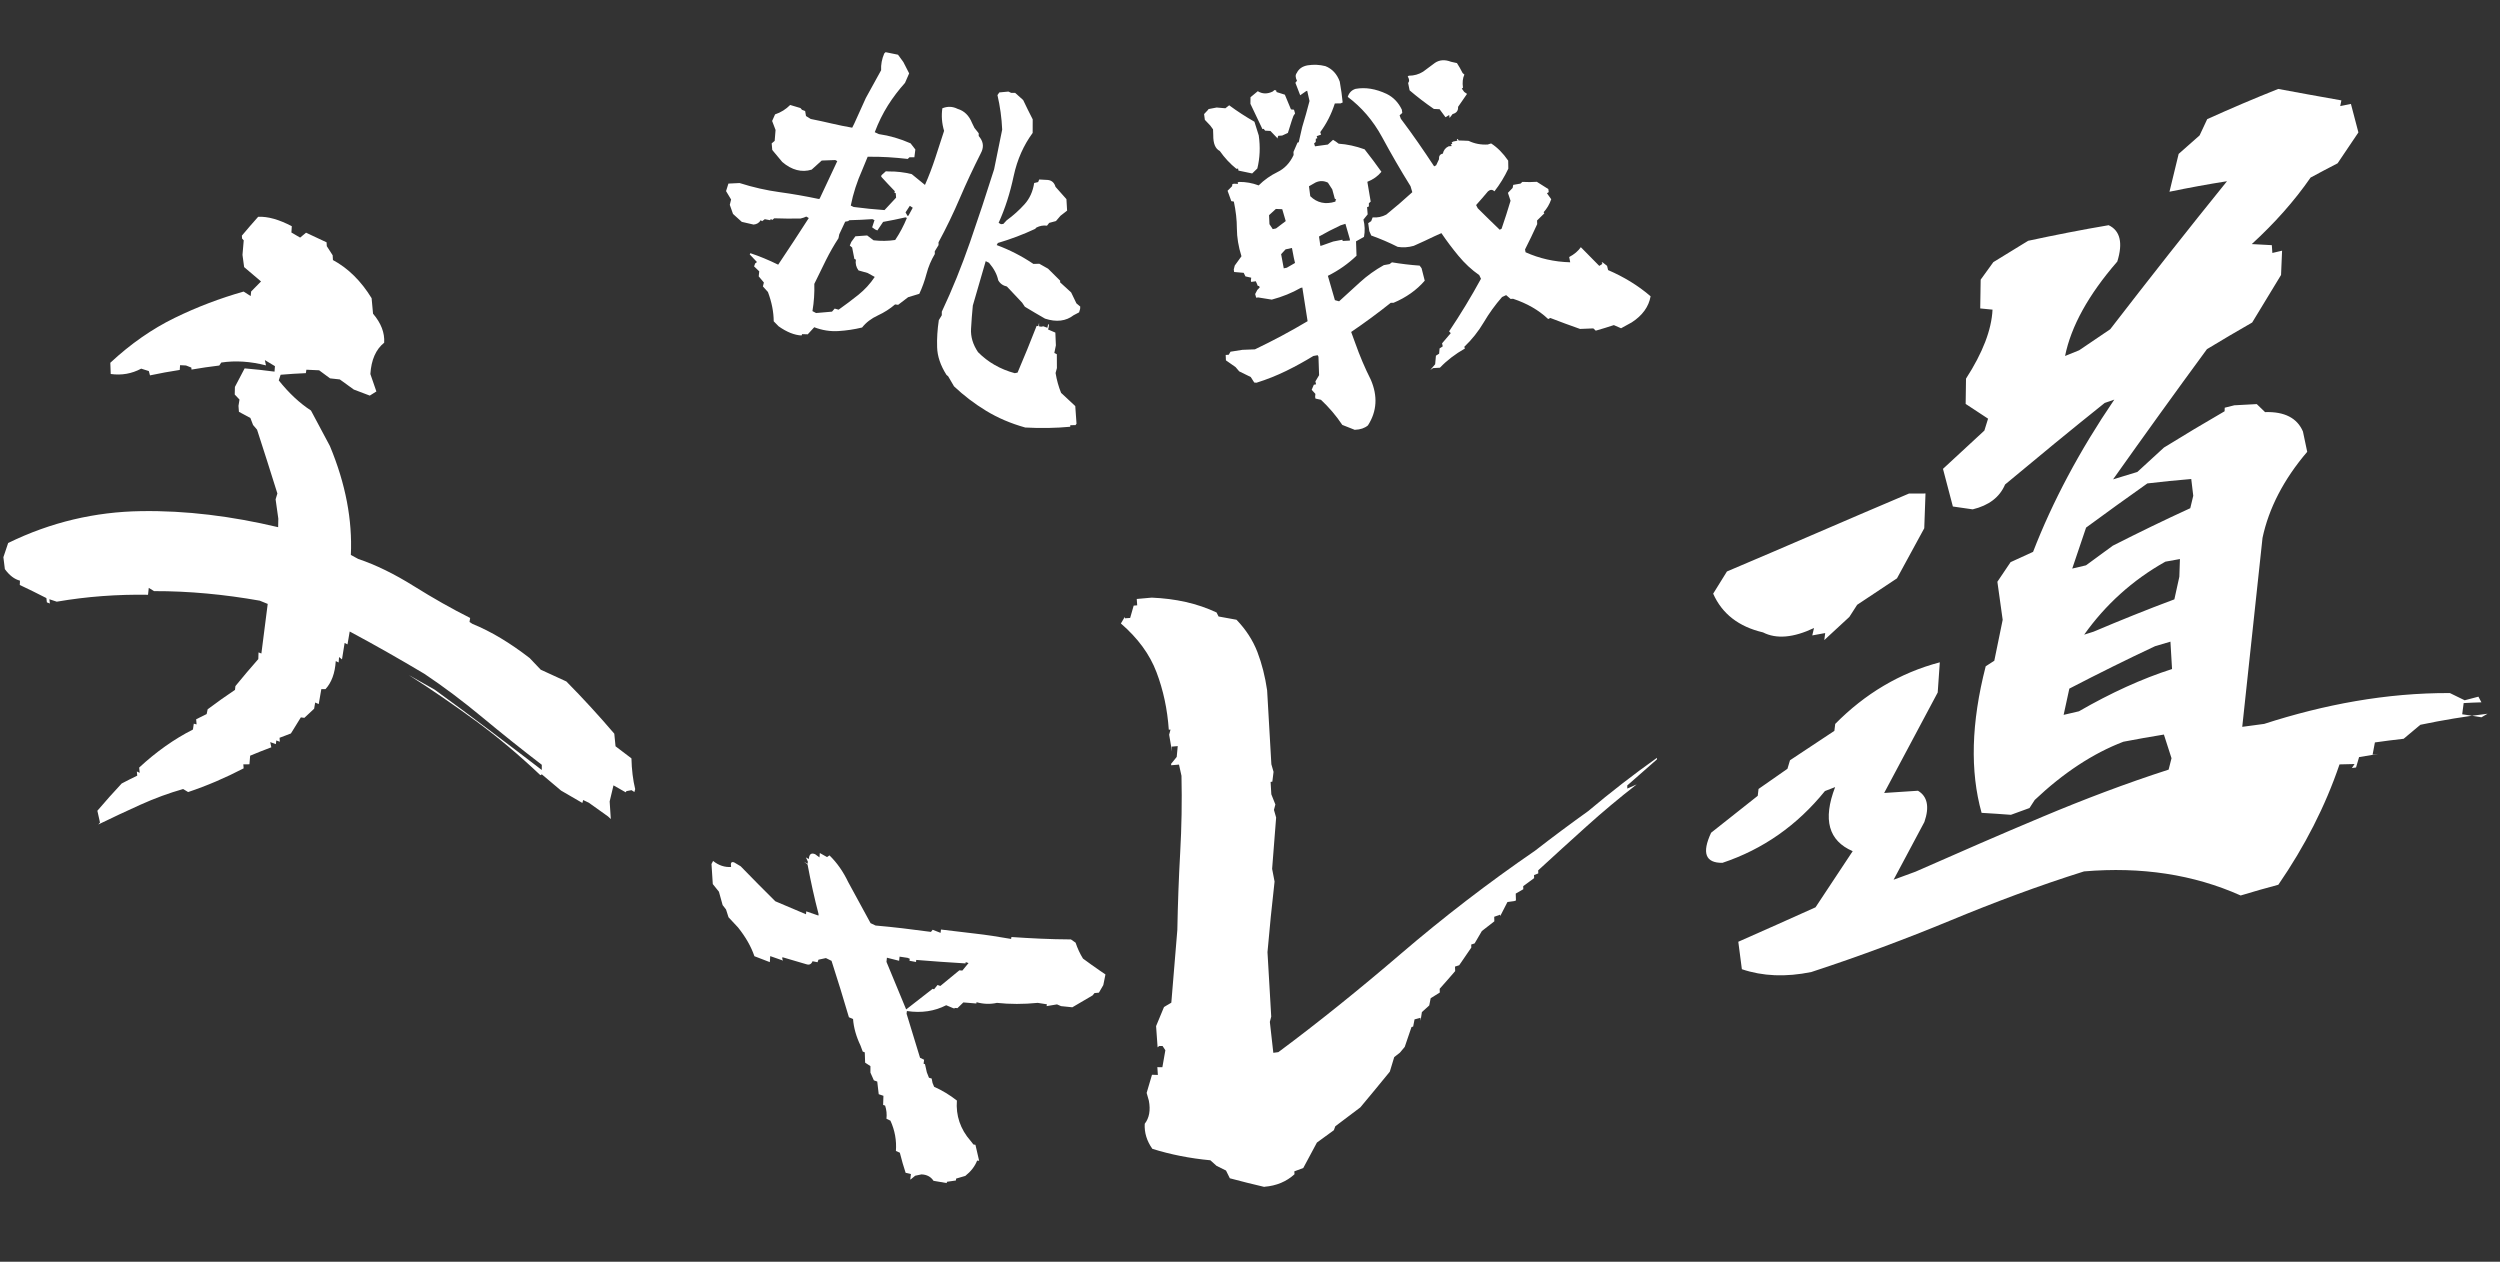 <?xml version="1.0" encoding="UTF-8"?>
<svg id="_レイヤー_1" data-name="レイヤー 1" xmlns="http://www.w3.org/2000/svg" viewBox="0 0 561.05 283.16">
  <rect x="0" y="0" width="561.05" height="283.16" fill="#333333" stroke="none"/>
  <defs>
    <style>
      .cls-1 {
        fill: #fff;
        stroke-width: 0px;
      }
    </style>
  </defs>
  <g>
    <path class="cls-1" d="M22.03,185.06c.14-.16.27-.31.41-.47-.2-.88-.39-1.76-.59-2.64,1.8-2.12,3.62-4.15,5.46-6.12,1.16-.61,2.32-1.19,3.49-1.76-.03-.31-.06-.63-.09-.94.21.1.43.21.64.31-.04-.39-.08-.79-.12-1.18,3.83-3.55,7.85-6.4,12.07-8.54.06-.44.13-.87.19-1.31.21.05.42.1.63.16-.03-.38-.07-.77-.1-1.15.79-.4,1.57-.8,2.36-1.18.07-.35.15-.71.22-1.06,2.03-1.53,4.08-2.98,6.14-4.36.03-.28.06-.57.09-.85,1.7-2.08,3.41-4.1,5.14-6.06.02-.5.03-1,.05-1.5.21.08.43.16.64.25.46-3.73.94-7.44,1.42-11.13-.6-.25-1.19-.49-1.79-.73-7.95-1.4-15.86-2.16-23.72-2.14-.39-.24-.78-.49-1.18-.73-.06.52-.11,1.04-.17,1.55-6.86-.11-13.69.38-20.48,1.55-.55-.19-1.11-.37-1.66-.55.04.32.07.64.11.96-.22-.09-.45-.18-.67-.26-.04-.32-.07-.64-.11-.96-1.99-1.02-3.97-2-5.97-2.94.01-.32.03-.65.04-.97-1.22-.31-2.35-1.16-3.39-2.59-.11-.89-.22-1.78-.33-2.67.36-1.07.71-2.13,1.07-3.19,9.62-4.71,19.58-6.99,29.76-7.15,10.18-.17,20.47,1.14,30.83,3.6.01-.64.02-1.27.04-1.91-.2-1.45-.41-2.89-.61-4.34.13-.44.27-.87.4-1.31-1.51-4.83-3.03-9.61-4.56-14.32-.3-.35-.6-.71-.9-1.06-.2-.52-.4-1.04-.6-1.57-.86-.47-1.71-.92-2.57-1.38-.03-.45-.07-.89-.1-1.34.08-.47.15-.94.23-1.41-.36-.38-.72-.75-1.07-1.13.01-.57.03-1.14.04-1.71.72-1.4,1.45-2.78,2.18-4.16,2.23.19,4.47.43,6.71.73.03-.41.06-.82.09-1.23-.75-.46-1.51-.91-2.26-1.36.08.4.16.79.25,1.19-3.51-.9-6.86-1.12-10.03-.64-.15.22-.3.45-.45.67-2.08.25-4.16.55-6.23.91-.01-.15-.03-.3-.04-.45-.4-.16-.8-.31-1.2-.47-.44-.02-.89-.05-1.33-.07-.02.36-.05.72-.07,1.07-2.24.34-4.46.75-6.68,1.22-.09-.32-.17-.65-.26-.97-.57-.18-1.14-.36-1.71-.54-2.11,1.13-4.38,1.54-6.84,1.2-.03-.84-.06-1.68-.09-2.52,4.56-4.25,9.37-7.59,14.4-10.05,5.03-2.46,10.21-4.42,15.51-5.93.53.33,1.06.67,1.59,1.01.03-.34.07-.68.1-1.02.74-.76,1.48-1.52,2.22-2.26-1.26-1.08-2.53-2.16-3.79-3.22-.12-.91-.24-1.83-.37-2.74.09-1.09.19-2.18.28-3.26-.12-.13-.25-.27-.37-.4-.02-.22-.03-.44-.05-.66,1.21-1.44,2.43-2.85,3.66-4.23,2.17-.1,4.69.61,7.55,2.12-.03.47-.06.94-.09,1.41.65.38,1.31.76,1.96,1.14.44-.37.88-.74,1.32-1.1,1.54.7,3.08,1.43,4.61,2.16.02.29.03.57.05.86.44.68.88,1.37,1.32,2.05.02.36.04.71.06,1.07,3.43,1.84,6.33,4.73,8.68,8.56.11,1.16.22,2.32.32,3.48,1.81,2.12,2.64,4.29,2.5,6.51-1.88,1.51-2.9,3.87-3.1,7.03.45,1.31.9,2.61,1.35,3.91-.49.31-.98.62-1.48.93-1.2-.46-2.4-.91-3.59-1.36-1.04-.76-2.09-1.52-3.14-2.27-.73-.08-1.46-.16-2.19-.24-.82-.61-1.63-1.21-2.45-1.81-.95-.05-1.91-.1-2.86-.13-.04.26-.08.51-.12.77-1.89.08-3.78.2-5.66.36-.14.42-.28.84-.42,1.27,2.29,2.87,4.7,5.11,7.23,6.76,1.43,2.66,2.84,5.32,4.25,7.97,3.54,8.5,5.06,16.6,4.7,24.44.55.3,1.11.6,1.66.9,3.94,1.32,8.1,3.36,12.47,6.09,4.37,2.73,8.57,5.11,12.64,7.15-.05.3-.1.6-.14.91.22.14.44.28.66.42,4.16,1.69,8.46,4.28,12.85,7.68.83.87,1.65,1.73,2.47,2.6,1.92.87,3.83,1.75,5.75,2.64,3.72,3.76,7.31,7.68,10.76,11.72.1.94.19,1.89.28,2.83,1.19.91,2.38,1.81,3.57,2.71.06,2.54.34,4.84.84,6.91-.06.21-.12.42-.18.64-.21-.14-.43-.27-.64-.41-.38.07-.76.14-1.14.21-.06.09-.11.18-.17.27-.91-.52-1.82-1.04-2.74-1.56-.29,1.2-.58,2.4-.86,3.61.09,1.32.18,2.63.26,3.95-.21-.19-.42-.39-.63-.59-1.43-1.02-2.87-2.04-4.3-3.07-.43-.2-.85-.41-1.28-.61-.05.22-.11.44-.17.66-1.59-.93-3.19-1.86-4.79-2.78-1.44-1.21-2.87-2.42-4.31-3.64-.11.06-.21.13-.32.19-4.7-4.45-9.53-8.53-14.48-12.16-4.95-3.62-9.97-7.08-15.06-10.32,1.94,1.08,3.88,2.18,5.82,3.29,8.07,5.85,16.08,11.92,24.03,18.02,0-.39,0-.78,0-1.17-4.49-3.44-8.92-6.98-13.29-10.61-4.37-3.63-8.74-6.92-13.07-9.81-5.57-3.32-11.15-6.5-16.75-9.49-.16.96-.32,1.93-.49,2.89-.22-.11-.43-.22-.65-.32-.2,1.23-.4,2.46-.59,3.69-.22-.18-.44-.35-.66-.53-.03.41-.06.81-.09,1.22-.21-.1-.43-.21-.65-.31-.17,2.73-.94,4.81-2.31,6.3-.31,0-.62,0-.93,0-.2,1.11-.39,2.23-.58,3.35-.27-.12-.53-.23-.8-.35-.08.46-.15.93-.23,1.39-.73.67-1.47,1.36-2.2,2.05-.26-.04-.52-.07-.78-.11-.75,1.19-1.49,2.4-2.23,3.61-.85.31-1.7.64-2.55.97.02.3.04.59.06.89-.26-.1-.52-.19-.79-.29-.03.28-.06.56-.1.83-.42-.15-.84-.31-1.26-.46.08.39.16.78.24,1.17-1.59.59-3.18,1.22-4.75,1.88-.05.64-.11,1.29-.16,1.93-.46,0-.91,0-1.37.01.02.3.05.6.07.9-4.1,2.13-8.24,3.91-12.46,5.32-.37-.23-.75-.45-1.12-.68-3.16.9-6.33,2.06-9.53,3.5-3.19,1.44-6.38,2.93-9.56,4.48Z"/>
    <path class="cls-1" d="M204.28,264.67c.05-.4.1-.8.15-1.19-.4-.09-.79-.18-1.19-.28-.45-1.34-.88-2.85-1.3-4.51-.29-.13-.59-.26-.88-.39.17-2.35-.23-4.6-1.23-6.8-.3-.14-.59-.29-.89-.43.11-1.02.01-2-.3-2.95-.15-.05-.3-.1-.45-.15.02-.68.05-1.37.07-2.05-.35-.12-.71-.24-1.06-.36-.11-.94-.22-1.89-.33-2.84-.25-.09-.51-.18-.76-.27-.26-.58-.51-1.15-.77-1.73,0-.49,0-.97,0-1.46-.4-.26-.79-.52-1.19-.78-.03-.77-.06-1.54-.08-2.31-.15-.06-.31-.12-.46-.18-.17-.45-.34-.9-.5-1.35-.97-2.03-1.53-4.02-1.67-5.95-.31-.13-.62-.27-.93-.4-1.22-4.17-2.52-8.39-3.9-12.66-.42-.21-.84-.41-1.26-.62-.56.12-1.11.24-1.67.36-.07.19-.14.38-.21.57-.37-.07-.75-.15-1.12-.22-.27.66-.72.89-1.36.68-1.8-.52-3.61-1.05-5.41-1.59-.01.17-.02.33-.03.5.05.03.1.06.16.08,0,.06,0,.11-.01.17-.95-.32-1.9-.65-2.85-.99-.03.45-.06.9-.09,1.35-1.15-.44-2.31-.88-3.46-1.33-.73-2.15-1.95-4.29-3.67-6.45-.71-.76-1.43-1.52-2.14-2.29-.19-.58-.37-1.17-.56-1.75-.25-.33-.51-.65-.76-.98-.28-1-.55-2-.83-3-.46-.57-.92-1.14-1.38-1.72-.09-1.5-.19-3-.29-4.5.12-.23.24-.46.36-.69,1.26,1.01,2.61,1.45,4.04,1.35-.17-.94.06-1.27.71-1.01.48.29.96.57,1.44.86,2.6,2.68,5.19,5.3,7.77,7.85,2.46,1.03,4.75,2.01,6.89,2.92.02-.22.03-.44.05-.66.91.32,1.83.64,2.74.95,0-.11.02-.22.03-.33-.93-3.56-1.75-7.27-2.47-11.13-.26-.21-.53-.41-.79-.62.27.15.54.3.81.46.01-.17.02-.33.04-.5-.14-.31-.29-.62-.43-.94.22.12.43.25.65.37.08-1.1.56-1.46,1.43-1.08.32.24.64.47.96.71.03-.33.05-.66.08-.98.54.3,1.08.61,1.62.91.18-.13.36-.26.54-.38,1.67,1.61,3.08,3.62,4.22,6.01,1.69,3.13,3.36,6.2,5.01,9.2.37.18.74.36,1.12.53,3.98.34,8.12.85,12.43,1.43.13-.16.26-.32.39-.48.59.24,1.18.47,1.77.7.03-.25.06-.5.09-.75,2.32.29,4.82.59,7.48.89,2.66.3,5.41.72,8.26,1.22.02-.14.04-.29.07-.43,4.22.29,8.68.52,13.36.54.35.25.69.49,1.04.73.43,1.28.98,2.48,1.66,3.57,1.26.93,2.51,1.83,3.75,2.68.43.3.86.59,1.29.88-.16.8-.32,1.59-.48,2.39-.33.57-.66,1.13-.99,1.7-.33.03-.66.06-.99.09-.14.17-.28.34-.42.52-1.52.91-3.04,1.8-4.55,2.67-.85-.07-1.69-.16-2.54-.26-.3-.13-.6-.26-.9-.39-.78.14-1.56.26-2.34.39.02-.14.05-.28.07-.41-.69-.1-1.38-.21-2.06-.32-3.21.32-6.26.31-9.16,0-1.47.33-2.99.29-4.57-.15-.01.1-.03.19-.04.29-.97-.07-1.95-.15-2.92-.24-.44.43-.88.85-1.32,1.28-.22-.02-.43-.03-.65-.05,0,.05-.01.1-.02.15-.1-.03-.21-.06-.31-.1-.52-.21-1.03-.43-1.55-.65-2.58,1.33-5.51,1.8-8.82,1.3-.02.2-.05.41-.07.61,1.02,3.35,2.03,6.65,3.02,9.88.3.15.6.3.91.44-.04.3-.07.6-.11.9.1.03.21.06.31.09.14.61.27,1.22.41,1.83.16.41.32.82.48,1.22.2.06.41.12.61.18.06.33.13.65.19.98.12.29.24.58.36.87,1.8.8,3.5,1.83,5.11,3.09-.26,3.34.77,6.43,3.06,9.03.22.28.43.55.65.83.15.02.3.04.45.07.28,1.2.56,2.4.83,3.59-.15-.02-.3-.04-.45-.05-.5,1.29-1.39,2.44-2.65,3.44-.69.2-1.38.4-2.06.6-.02.14-.04.29-.06.43-.67.1-1.34.2-2.01.29-.01.1-.03.19-.04.29-.99-.16-1.98-.33-2.97-.51-.59-.91-1.49-1.39-2.7-1.44-.47.1-.94.2-1.41.3-.34.28-.68.56-1.02.84ZM203.51,226.42c1.91-1.51,3.84-3.01,5.79-4.51.11.04.21.08.32.11.26-.33.52-.65.78-.97.21.07.42.15.63.22,1.41-1.17,2.84-2.34,4.27-3.51.22.02.44.04.66.06.47-.56.93-1.13,1.4-1.69-.21-.07-.43-.14-.64-.21-.01.1-.03.2-.04.29-3.75-.22-7.44-.49-11.06-.78-.02.15-.04.31-.05.46-.49-.09-.98-.18-1.46-.27.02-.15.04-.31.05-.46-.16-.07-.32-.13-.48-.2-.6-.09-1.2-.18-1.8-.27-.03.31-.07.62-.1.93-.92-.23-1.83-.46-2.74-.69-.03.31-.07.62-.1.93,1.49,3.63,2.96,7.19,4.41,10.66.06-.03.12-.06.17-.09Z"/>
  </g>
  <g>
    <path class="cls-1" d="M283.75,266.37c-2.58-.6-5.17-1.25-7.75-1.94-.29-.58-.57-1.16-.86-1.74-.7-.35-1.41-.7-2.12-1.05-.46-.42-.92-.83-1.39-1.25-4.63-.43-8.97-1.3-13.02-2.57-1.24-1.75-1.82-3.63-1.71-5.62,1.02-1.31,1.33-3.04.93-5.17-.17-.59-.33-1.17-.5-1.76.4-1.35.8-2.71,1.2-4.07.44.01.88.02,1.32.04-.04-.58-.08-1.17-.12-1.75.38,0,.75.01,1.13.02.22-1.27.45-2.54.67-3.81-.21-.32-.42-.64-.63-.96-.25,0-.5,0-.75,0-.12.1-.24.21-.36.31-.11-1.59-.23-3.18-.34-4.77.59-1.42,1.18-2.85,1.78-4.29.55-.32,1.09-.65,1.64-.97.44-5.43.89-10.88,1.35-16.34.11-5.87.32-11.65.64-17.35.32-5.69.42-11.44.29-17.22-.19-.84-.37-1.68-.56-2.52-.58.05-1.16.1-1.75.15,0-.11-.01-.21-.02-.32.42-.52.84-1.03,1.26-1.55.08-.81.15-1.62.23-2.43-.45.04-.91.08-1.36.12.03.37.05.74.08,1.12-.22-1.27-.43-2.53-.65-3.8.1-.38.21-.77.31-1.15-.13.01-.26.02-.39.03-.31-4.57-1.23-8.88-2.76-12.91-1.53-4.04-4.19-7.64-7.99-10.93.29-.49.59-.99.88-1.48,0,.11.02.21.02.32.39-.02.79-.05,1.18-.08.26-.92.53-1.84.79-2.77.26-.02.53-.04.79-.06-.03-.48-.07-.95-.1-1.43,1.12-.09,2.24-.19,3.36-.3,5.32.22,10.17,1.27,14.55,3.33.15.3.3.6.45.9,1.34.25,2.68.5,4.02.73,2.12,2.2,3.68,4.61,4.7,7.25,1.01,2.64,1.73,5.5,2.18,8.59.32,5.53.63,11.06.95,16.59.16.57.33,1.14.49,1.71-.09.73-.18,1.46-.27,2.19-.13.03-.26.05-.39.07.05.92.11,1.84.16,2.77.3.76.61,1.53.91,2.29-.11.4-.21.81-.32,1.21.16.57.32,1.14.49,1.72-.3,3.84-.6,7.68-.9,11.51.18.95.37,1.91.55,2.86-.6,5.25-1.13,10.53-1.59,15.84.28,4.82.56,9.64.84,14.46-.1.4-.21.79-.31,1.19.26,2.31.52,4.62.78,6.94.38-.05.75-.1,1.13-.15,8.96-6.66,18.15-14.06,27.57-22.14,9.42-8.07,19.45-15.8,30.04-23.07,3.9-3.03,7.88-5.99,11.93-8.89,5.05-4.25,10.2-8.24,15.42-11.95,0,.12,0,.24,0,.35-2.22,1.97-4.45,3.92-6.66,5.85,0,.23,0,.47.01.7.7-.31,1.41-.62,2.11-.94-3.94,3.06-7.73,6.24-11.38,9.53-3.66,3.29-7.23,6.55-10.73,9.76,0,.23.01.46.02.69-.32.12-.63.25-.95.37,0,.23.01.46.02.69-.82.6-1.63,1.2-2.45,1.8,0,.23.01.46.02.69-.57.33-1.13.66-1.7.98.02.51.03,1.03.05,1.54-.13.05-.25.09-.38.14-.51.07-1.02.14-1.53.21-.54,1.06-1.09,2.12-1.63,3.18,0-.11,0-.23-.01-.34-.44.16-.89.32-1.33.47.01.34.02.68.03,1.02-.93.73-1.87,1.46-2.8,2.18-.54.93-1.09,1.86-1.63,2.78-.25.08-.51.17-.76.25,0,.23.02.45.02.68-.91,1.33-1.82,2.65-2.72,3.97-.31.1-.63.2-.94.3.01.34.02.68.04,1.01-.61.71-1.22,1.41-1.83,2.11-.55.62-1.1,1.24-1.65,1.86.01.28.02.56.03.84-.68.43-1.36.86-2.05,1.28-.11.54-.21,1.08-.32,1.62-.55.5-1.1,1-1.65,1.49-.1.65-.2,1.3-.3,1.95,0-.22-.02-.45-.03-.67-.44.12-.88.24-1.32.36-.1.54-.21,1.07-.31,1.61-.12.03-.25.07-.37.1-.51,1.49-1.02,2.98-1.52,4.46-.36.43-.72.86-1.08,1.29-.43.33-.86.66-1.28,1-.33,1.09-.66,2.18-.99,3.27-2.21,2.72-4.42,5.39-6.61,8.01-1.88,1.44-3.75,2.85-5.62,4.24-.11.3-.22.59-.33.89-1.27.94-2.53,1.86-3.8,2.77-1.02,1.92-2.04,3.82-3.06,5.71-.67.25-1.34.5-2.01.75.01.22.02.43.04.65-1.78,1.63-4.02,2.59-6.74,2.81Z"/>
    <path class="cls-1" d="M502.84,200.96c-10.57-4.72-22.31-6.49-35.14-5.4-10.28,3.23-20.3,7-30.07,11.05-9.77,4.04-20.14,7.93-31.13,11.53-5.75,1.18-10.94.95-15.59-.63-.26-2.05-.53-4.11-.8-6.16,5.77-2.54,11.55-5.13,17.33-7.73,2.77-4.18,5.55-8.38,8.34-12.6-5.41-2.33-6.75-7.05-3.94-14.38-.76.3-1.53.59-2.29.89-6.24,7.7-13.88,13.06-23,16.11-3.81.04-4.67-2.2-2.54-6.76,3.48-2.73,6.97-5.49,10.46-8.28.06-.51.12-1.02.18-1.54,2.16-1.5,4.33-3.01,6.49-4.53.19-.64.38-1.28.57-1.91,3.32-2.19,6.64-4.39,9.96-6.6.07-.52.13-1.04.19-1.56,6.66-6.75,14.51-11.46,23.47-13.82-.16,2.26-.31,4.52-.47,6.77-4.04,7.56-8.05,15.08-12.02,22.55,2.53-.18,5.06-.35,7.59-.5,2.13,1.27,2.61,3.62,1.44,7.01-2.31,4.33-4.62,8.65-6.91,12.96,1.63-.6,3.27-1.2,4.9-1.8,9.69-4.27,19.18-8.42,28.47-12.31,9.28-3.9,18.73-7.5,28.35-10.6.22-.85.43-1.71.65-2.56-.57-1.78-1.14-3.55-1.71-5.31-3.03.49-6.06,1.03-9.09,1.61-6.86,2.62-13.51,7.03-19.9,13.07-.39.6-.78,1.21-1.17,1.81-1.39.5-2.78,1.01-4.17,1.52-2.19-.17-4.38-.31-6.58-.44-2.61-9.33-2.34-20.2.92-32.89.64-.42,1.29-.83,1.93-1.25.63-3.06,1.25-6.12,1.88-9.18-.4-2.85-.79-5.7-1.19-8.54.99-1.47,1.98-2.93,2.96-4.4,1.68-.78,3.37-1.55,5.05-2.31,4.34-11.22,10.4-22.66,18.23-34.17-.72.25-1.44.5-2.16.75-7.48,5.98-14.93,12.11-22.35,18.3-1.22,2.86-3.64,4.7-7.27,5.58-1.48-.22-2.97-.43-4.45-.64-.74-2.83-1.48-5.64-2.22-8.45,3.09-2.87,6.19-5.73,9.29-8.59.27-.89.55-1.78.83-2.67-1.67-1.12-3.35-2.22-5.03-3.31.03-1.89.06-3.79.08-5.68,3.75-5.8,5.74-10.97,5.95-15.48-.92-.09-1.84-.19-2.76-.27.03-2.15.07-4.31.1-6.46.94-1.31,1.89-2.62,2.84-3.93,2.6-1.61,5.2-3.2,7.81-4.79,6.03-1.3,12.05-2.48,18.07-3.5,2.6,1.23,3.24,3.98,1.94,8.16-6.5,7.48-10.39,14.58-11.72,21.19,1.05-.43,2.11-.86,3.16-1.28,2.32-1.59,4.64-3.16,6.97-4.72,8.65-11.21,17.39-22.32,26.21-33.22-4.3.68-8.6,1.47-12.91,2.36.68-2.83,1.37-5.66,2.06-8.49,1.56-1.39,3.13-2.77,4.7-4.15.57-1.22,1.14-2.44,1.71-3.65,5.31-2.4,10.62-4.67,15.94-6.78,4.33.83,9.06,1.65,14.17,2.57-.09.43-.17.86-.26,1.28.8-.17,1.6-.33,2.4-.49.56,2.13,1.12,4.26,1.68,6.4-1.56,2.3-3.12,4.61-4.67,6.93-2.02,1.04-4.04,2.11-6.06,3.2-3.65,5.27-8.05,10.21-13.2,14.93,1.5.06,3,.14,4.5.24.04.58.08,1.16.12,1.75.72-.17,1.45-.35,2.18-.51-.08,1.82-.15,3.63-.23,5.45-2.17,3.55-4.33,7.11-6.48,10.67-3.39,1.94-6.77,3.93-10.15,5.98-7.09,9.65-14.11,19.41-21.07,29.22,1.82-.57,3.63-1.12,5.45-1.66,1.98-1.84,3.97-3.66,5.96-5.47,4.53-2.8,9.07-5.52,13.62-8.15.01-.27.02-.53.03-.8.72-.18,1.43-.36,2.15-.54,1.68-.11,3.36-.2,5.04-.27.62.6,1.24,1.2,1.86,1.8,4.39-.15,7.22,1.35,8.5,4.35.32,1.52.64,3.04.96,4.56-5.28,6.18-8.62,12.68-10.03,19.31-1.53,14.17-3.05,28.31-4.55,42.41,1.64-.24,3.28-.46,4.92-.66,13.48-4.35,27.39-6.98,41.68-6.92,1.11.53,2.21,1.07,3.32,1.62,1.03-.28,2.06-.55,3.08-.81.23.42.46.85.68,1.27-1.33.04-2.66.09-3.99.17-.11.84-.22,1.67-.33,2.51,1.44.21,2.88.43,4.32.68.46-.27.92-.53,1.38-.8-5.03.59-10.06,1.43-15.09,2.48-1.25,1.04-2.5,2.09-3.75,3.14-2.15.24-4.3.51-6.45.82-.17.91-.34,1.81-.51,2.72.44-.05.88-.1,1.32-.15-1.45.22-2.91.46-4.36.72-.23.78-.45,1.55-.68,2.33-.31.04-.63.08-.94.13.2-.3.4-.6.61-.9-1.13.02-2.26.04-3.38.08-3.2,9.42-7.79,18.37-13.73,27.01-2.82.75-5.63,1.55-8.45,2.41ZM409.41,143.64c.06-.52.13-1.04.2-1.57-.97.18-1.94.35-2.9.53.13-.55.26-1.11.39-1.66-4.65,2.2-8.46,2.51-11.45.98-5.45-1.28-9.18-4.17-11.18-8.69,1.03-1.65,2.06-3.31,3.09-4.98,13.61-5.75,27.23-11.73,40.86-17.49,1.23,0,2.47-.01,3.7-.01-.09,2.6-.19,5.2-.28,7.8-2.05,3.76-4.09,7.51-6.12,11.24-2.98,1.98-5.96,3.96-8.94,5.94-.59.91-1.17,1.81-1.75,2.72-1.88,1.73-3.75,3.46-5.62,5.19ZM487.45,150.14c-.12-2.05-.24-4.09-.36-6.14-1.15.33-2.3.67-3.45,1.02-6.42,3.01-12.84,6.2-19.24,9.52-.43,1.96-.85,3.93-1.28,5.89,1.14-.27,2.28-.54,3.43-.8,7.17-4.13,14.14-7.32,20.91-9.49ZM474.2,122.44c5.77-2.93,11.55-5.74,17.34-8.39.22-.93.45-1.86.67-2.79-.15-1.25-.3-2.51-.45-3.76-3.28.27-6.56.6-9.85.99-4.59,3.24-9.18,6.55-13.75,9.91-1.04,3.07-2.08,6.14-3.11,9.2,1.03-.25,2.06-.49,3.09-.73,2.02-1.49,4.04-2.97,6.06-4.44ZM487.97,134.51c.37-1.7.75-3.39,1.12-5.09.04-1.32.09-2.64.13-3.96-1.09.19-2.18.39-3.27.59-7.4,4.15-13.48,9.7-18.22,16.38.7-.22,1.41-.45,2.11-.67,6.04-2.56,12.08-5,18.12-7.25Z"/>
  </g>
  <g>
    <path class="cls-1" d="M174.69,73.18c-.35-.36-.7-.71-1.05-1.07-.02-2.15-.46-4.34-1.3-6.58-.38-.42-.76-.83-1.13-1.25.07-.29.14-.59.22-.88-.39-.46-.78-.92-1.16-1.38.04-.38.08-.75.12-1.12-.39-.37-.78-.75-1.16-1.12.08-.23.16-.45.25-.67.13-.1.26-.2.4-.3-.55-.57-1.09-1.15-1.63-1.72.05-.09.1-.18.15-.27,2.05.68,4.12,1.54,6.24,2.58,2.32-3.46,4.61-6.95,6.87-10.47-.19-.11-.38-.22-.57-.33-.18.08-.36.16-.54.23-.25.07-.49.14-.74.21-1.96.04-3.93.02-5.91-.05-.14.12-.28.25-.43.37-.11-.07-.22-.14-.33-.21-.05.09-.1.18-.15.27-.4-.08-.81-.15-1.21-.23-.2.15-.39.3-.59.45-.11-.07-.22-.14-.33-.22-.33.58-.86.91-1.59.98-.88-.19-1.76-.39-2.65-.61-.66-.59-1.32-1.18-1.97-1.78-.25-.68-.49-1.36-.72-2.04.1-.4.2-.8.29-1.2-.38-.63-.76-1.26-1.13-1.88.17-.56.35-1.13.53-1.69.84-.03,1.68-.07,2.51-.12,3.04.97,6.04,1.64,8.96,2.04,2.92.4,5.84.91,8.77,1.53.08-.02.15-.04.23-.05,1.32-2.82,2.64-5.63,3.96-8.44-.15-.08-.3-.16-.45-.24-1.01.05-2.02.09-3.04.11-.75.69-1.5,1.37-2.26,2.04-2.22.69-4.46.11-6.59-1.71-.76-.9-1.51-1.8-2.25-2.7-.04-.49-.09-.99-.13-1.48.22-.19.45-.37.67-.56.06-.82.13-1.64.2-2.45-.26-.67-.52-1.34-.77-2.02.22-.49.44-.99.66-1.48,1.32-.44,2.44-1.15,3.39-2.11.77.24,1.54.47,2.31.69.11.13.22.27.34.4.24.09.47.18.71.27.06.37.13.75.19,1.12.35.22.7.44,1.06.66,1.6.32,3.17.66,4.7,1.02,1.53.36,3.07.67,4.61.94.15-.31.3-.61.46-.92.86-1.92,1.73-3.84,2.6-5.75,1.15-2.07,2.29-4.15,3.43-6.23-.07-1.26.17-2.51.7-3.76.1-.1.2-.19.3-.29.93.21,1.86.4,2.79.57.4.55.8,1.1,1.2,1.65.42.84.86,1.69,1.3,2.54-.31.71-.62,1.42-.93,2.13-1.4,1.56-2.68,3.23-3.83,5.05-1.14,1.82-2.14,3.82-2.96,6.02.31.15.62.29.93.43,2.38.34,4.73,1.02,7.11,2.07.35.46.71.92,1.07,1.38-.07.58-.15,1.17-.22,1.75-.37,0-.73,0-1.1,0-.13.12-.26.25-.39.37-1.47-.17-2.94-.3-4.42-.39-1.48-.09-3-.12-4.57-.1-.41.99-.81,1.97-1.22,2.96-1.17,2.63-2.04,5.29-2.57,8,.21.11.43.21.64.31,2.32.3,4.63.54,6.93.7.88-.92,1.74-1.85,2.6-2.79-.03-.33-.06-.67-.08-1-.1-.04-.21-.09-.31-.13.04-.1.08-.2.11-.31-1.04-1.08-2.06-2.16-3.06-3.26.01-.11.03-.22.05-.33.33-.29.66-.59.99-.89.23.01.46.03.7.04,1.72-.02,3.42.18,5.11.6.98.82,1.97,1.62,2.97,2.42.87-1.96,1.63-3.97,2.3-6.01.66-2.04,1.32-4.08,1.99-6.12-.5-1.67-.63-3.36-.39-5.07,1.18-.47,2.3-.43,3.42.13,1.5.45,2.57,1.49,3.25,3.18.17.36.35.73.53,1.09.32.4.64.8.96,1.21,0,.2,0,.4,0,.61.11.15.23.29.34.44.74,1.06.8,2.2.14,3.42-1.63,3.23-3.2,6.55-4.67,9.99-1.47,3.44-3.08,6.78-4.83,10.01,0,.21,0,.41.01.62-.28.46-.56.93-.85,1.39,0,.21,0,.41.01.62-.82,1.37-1.44,2.84-1.86,4.43-.42,1.59-.96,3.09-1.62,4.5-.83.26-1.67.51-2.51.76-.74.58-1.49,1.15-2.24,1.71-.23-.03-.46-.06-.69-.09-1.12.97-2.41,1.8-3.86,2.47-1.45.67-2.63,1.56-3.54,2.71-1.73.42-3.51.69-5.34.8-1.82.11-3.63-.18-5.4-.86-.49.53-.97,1.06-1.46,1.59-.42-.01-.84-.02-1.26-.04-.04.1-.08.2-.13.3-1.6-.08-3.34-.77-5.19-2.09ZM183.38,70.23c1.12-.08,2.23-.18,3.34-.29.2-.23.4-.46.6-.69.29.09.59.17.88.25,1.51-1.06,2.98-2.18,4.43-3.33,1.44-1.16,2.67-2.5,3.68-4.02-.54-.29-1.07-.59-1.61-.89-.68-.18-1.36-.37-2.03-.57-.54-.73-.74-1.54-.59-2.42-.11-.05-.23-.11-.34-.16-.17-.86-.34-1.71-.5-2.56-.18-.14-.35-.29-.53-.44.11-.27.22-.55.34-.82.31-.42.61-.84.92-1.26.88-.05,1.77-.12,2.64-.19.48.37.96.73,1.44,1.09,1.62.19,3.24.17,4.85-.07,1.03-1.53,1.9-3.18,2.63-4.95-.11-.04-.22-.08-.32-.13-1.66.38-3.33.72-5.02,1.02-.43.64-.86,1.28-1.29,1.92-.17-.07-.33-.15-.49-.22-.23-.16-.46-.32-.68-.48.18-.54.36-1.08.53-1.62-.16-.07-.33-.15-.49-.22-1.7.12-3.42.2-5.15.24-.1.07-.19.14-.29.21-.22.04-.43.08-.65.12-.44.94-.88,1.88-1.33,2.83-.06.3-.12.6-.18.89-1,1.53-1.94,3.17-2.82,4.93-.88,1.76-1.75,3.53-2.6,5.31.06,2.02-.07,4.06-.42,6.11.28.15.55.29.83.44.08-.02.16-.03.25-.05ZM203.89,48.37c.32-.58.63-1.16.95-1.75-.22-.14-.44-.29-.66-.43-.32.49-.64.98-.96,1.48.15.27.3.53.46.8.07-.03.14-.06.21-.09ZM230.01,95.92c-3.19-.89-6.11-2.15-8.71-3.73-2.6-1.58-5.01-3.42-7.2-5.49-.45-.75-.89-1.51-1.32-2.26-.12-.1-.24-.19-.36-.29-1.36-2.13-2.05-4.2-2.11-6.2-.07-2,.07-4.03.38-6.1.23-.37.45-.74.67-1.11,0-.27,0-.53,0-.79,2.36-5,4.46-10.22,6.33-15.6,1.87-5.38,3.67-10.84,5.41-16.36.6-2.97,1.2-5.93,1.81-8.9-.11-2.62-.47-5.21-1.06-7.75.14-.2.28-.4.42-.6.68-.05,1.37-.12,2.04-.19.21.1.41.2.62.29.3,0,.6,0,.89,0,.59.54,1.19,1.08,1.8,1.61.68,1.44,1.4,2.89,2.14,4.33,0,1.01-.01,2.03-.01,3.05-1.99,2.71-3.45,5.9-4.26,9.67-.8,3.77-1.91,7.29-3.38,10.51.18.1.36.2.54.3.17-.02.35-.04.52-.06.25-.27.49-.53.74-.8,1.48-1.08,2.82-2.28,4-3.59,1.18-1.3,1.89-2.91,2.18-4.79.3-.07.59-.14.89-.21.08-.19.16-.38.24-.58.67.04,1.33.08,1.99.11.86.12,1.41.63,1.67,1.54.8.92,1.62,1.84,2.45,2.76.05.86.1,1.72.15,2.58-.49.39-.98.77-1.48,1.15-.34.4-.68.8-1.02,1.19-.51.14-1.01.27-1.52.41-.16.21-.32.42-.49.63-.81-.12-1.6.02-2.38.42-.1.1-.19.2-.29.3-2.68,1.25-5.47,2.31-8.36,3.16-.09.16-.18.31-.26.47,2.94,1.09,5.66,2.49,8.24,4.23.44-.01.88-.02,1.32-.04.65.37,1.31.74,1.97,1.11.89.9,1.8,1.8,2.72,2.7-.01.12-.02.23-.03.35.82.76,1.65,1.52,2.49,2.28.39.82.78,1.63,1.18,2.45.29.24.57.48.86.72-.01.18-.02.35-.03.53-.08.26-.16.52-.23.77-.41.22-.83.44-1.24.65-1.7,1.33-3.87,1.59-6.4.76-1.53-.87-3.04-1.77-4.53-2.67-.21-.3-.41-.61-.62-.92-1.16-1.2-2.3-2.41-3.41-3.62-.88-.19-1.54-.67-1.95-1.41-.26-1.29-.95-2.6-2.07-3.92-.25-.12-.49-.24-.74-.36-.95,3.33-1.91,6.66-2.89,9.97-.17,1.72-.3,3.46-.4,5.22-.1,1.77.41,3.51,1.57,5.23,2.2,2.23,4.97,3.84,8.24,4.72.21-.04.42-.09.63-.13,1.48-3.46,2.91-6.96,4.28-10.49.12.02.25.04.37.07.06-.25.12-.51.18-.76,0,.27,0,.53,0,.8.16.03.31.05.47.08.16-.03.32-.06.48-.09.3.11.61.22.91.33.06-.26.12-.51.17-.77.06.01.12.02.19.03-.02.2-.04.41-.06.61-.05.17-.1.34-.15.51.55.24,1.09.47,1.64.7.04.89.08,1.85.12,2.86-.12.57-.23,1.15-.35,1.72.19.09.37.18.56.27,0,1.04.01,2.07.02,3.11-.1.37-.2.74-.3,1.11.26,1.58.67,3.07,1.24,4.46,1.04.99,2.11,1.98,3.18,2.96.09,1.32.18,2.64.28,3.96-.08.11-.15.22-.23.32-.39,0-.78,0-1.16.01,0,.12-.02.24-.02.35-3.2.3-6.59.37-10.16.17Z"/>
    <path class="cls-1" d="M304.08,96.48c-.95-.37-1.9-.74-2.84-1.12-1.39-2.08-2.99-3.95-4.79-5.64-.41-.09-.82-.18-1.23-.27-.03-.12-.05-.25-.08-.37.02-.23.04-.46.06-.68-.28-.31-.56-.61-.83-.92.16-.38.32-.76.48-1.14.17-.03.34-.06.5-.09-.05-.22-.1-.43-.15-.65.28-.47.55-.93.83-1.4-.04-1.38-.09-2.76-.14-4.14-.06-.12-.12-.24-.18-.35-.32.06-.65.12-.97.18-1.96,1.2-3.99,2.32-6.09,3.35-2.11,1.03-4.33,1.92-6.66,2.65-.17-.01-.34-.03-.51-.04-.27-.41-.53-.83-.79-1.24-.87-.42-1.73-.84-2.59-1.27-.28-.32-.55-.64-.82-.96-.73-.5-1.45-1.01-2.16-1.51-.02-.4-.03-.8-.05-1.21.23-.02.45-.03.68-.05.13-.23.27-.46.4-.68.89-.13,1.78-.27,2.67-.42.94-.03,1.88-.06,2.81-.11,4.06-1.94,8.01-4.05,11.82-6.32-.38-2.51-.78-5.03-1.18-7.55-.12.02-.24.05-.35.07-1.97,1.13-4.15,2.01-6.51,2.64-1.02-.16-2.04-.32-3.05-.49-.15.02-.3.04-.45.06-.08-.27-.15-.55-.23-.82.16-.31.32-.62.48-.92.18-.18.36-.37.54-.56-.05-.12-.1-.24-.15-.36-.09.01-.18.03-.26.04-.15-.36-.31-.72-.46-1.07-.35.05-.7.1-1.05.15-.02-.12-.04-.25-.06-.37.03-.19.05-.39.08-.58-.43-.1-.87-.19-1.3-.29-.13-.27-.26-.53-.39-.8-.72-.06-1.44-.13-2.15-.19-.03-.18-.05-.37-.08-.56-.09.01-.17.02-.26.03.09-.01.17-.02.26-.03.07-.29.15-.58.22-.88.51-.69,1.01-1.39,1.51-2.09-.69-2.18-1.02-4.24-1.03-6.2,0-1.96-.24-3.98-.68-6.07-.19-.03-.38-.06-.57-.1-.28-.78-.56-1.56-.84-2.33.34-.34.68-.68,1.01-1.02.03-.16.05-.33.08-.49.13-.02.25-.04.38-.07.29.01.58.03.87.04-.02-.12-.04-.25-.06-.37.13-.02.25-.05.38-.07,1.45-.01,2.89.24,4.32.78,1.23-1.23,2.63-2.22,4.21-2.99,1.58-.76,2.81-2.05,3.63-3.83,0-.23-.02-.46-.03-.69.31-.69.61-1.39.9-2.09.09-.03.19-.06.28-.09.27-1.13.53-2.27.78-3.41.59-1.94,1.14-3.88,1.64-5.84-.17-.77-.35-1.53-.52-2.3-.09.03-.17.07-.26.1-.43.31-.87.61-1.31.91-.36-.93-.72-1.87-1.08-2.8.12-.15.24-.3.36-.45-.38-.76-.39-1.34-.05-1.75.45-.94,1.26-1.51,2.45-1.72,1.33-.21,2.65-.15,3.97.18,1.52.6,2.61,1.76,3.23,3.49.3,1.67.51,3.23.65,4.67-.15.07-.31.14-.46.2-.43,0-.86.02-1.3.02-.76,2.38-1.86,4.53-3.27,6.43.06.19.12.37.18.56-.33.12-.65.24-.98.35.05.15.1.31.15.46-.12.04-.23.08-.35.12,0,.24,0,.48-.01.72-.12.11-.25.22-.37.33.07.22.13.43.2.65.96-.12,1.93-.26,2.89-.4.39-.35.78-.7,1.16-1.06.2.13.41.26.62.39.22.16.43.32.65.48,1.87.12,3.8.54,5.81,1.26,1.31,1.66,2.57,3.34,3.78,5.05-.83,1-1.89,1.75-3.16,2.24.26,1.48.51,2.96.75,4.45-.14.12-.27.24-.41.36,0,.24,0,.49,0,.73-.13.05-.26.1-.4.15.04.54.09,1.08.13,1.62-.31.39-.63.78-.95,1.17.32,1.27.37,2.57.13,3.88-.59.34-1.19.67-1.79,1,.04,1.08.08,2.15.11,3.23-1.86,1.79-4.02,3.31-6.43,4.51.52,1.82,1.05,3.64,1.58,5.46.31.09.63.18.94.26,1.5-1.37,3.06-2.79,4.69-4.28,1.63-1.49,3.41-2.76,5.35-3.84.43-.08.85-.15,1.28-.23.18-.13.36-.26.54-.4,2,.33,4.08.59,6.22.74.14.19.29.38.43.58.24.93.48,1.87.71,2.8-1.82,2.11-4.18,3.78-7.02,4.97-.2,0-.41,0-.61,0-2.86,2.28-5.82,4.46-8.88,6.54.3.82.6,1.64.9,2.46,1.01,2.86,2.18,5.63,3.52,8.28,1.54,3.6,1.4,7.03-.66,10.23-.73.61-1.7.94-2.88.98ZM280.98,38.92c-1.02-.2-2.04-.41-3.05-.64-.03-.15-.05-.31-.08-.46-.12.02-.25.05-.37.07-1.42-1.13-2.66-2.47-3.73-4-1.02-.52-1.49-1.7-1.47-3.54-.02-.44-.03-.88-.05-1.32-.21-.28-.41-.56-.61-.84-.41-.43-.82-.87-1.23-1.3-.06-.43-.11-.86-.17-1.29.32-.34.64-.68.96-1.02,0-.03,0-.06-.01-.09.62-.12,1.24-.24,1.87-.36.65.06,1.3.12,1.96.17.28-.22.57-.45.85-.67,1.8,1.33,3.69,2.56,5.67,3.69.32,1.03.64,2.06.97,3.09.36,2.53.27,5-.32,7.4-.39.38-.78.75-1.17,1.13ZM288.54,49.61c-.26-.89-.52-1.77-.78-2.66-.48-.02-.95-.04-1.43-.06-.5.47-1.01.94-1.53,1.4.03.67.06,1.35.09,2.02.24.37.49.74.74,1.11.24-.05.49-.1.73-.15.73-.54,1.46-1.09,2.18-1.65ZM290.63,59.02c-.09-.37-.17-.74-.26-1.12-.14-.75-.29-1.5-.43-2.25-.47.1-.95.21-1.43.31-.33.36-.66.72-1,1.08.2,1.06.4,2.12.59,3.18.23-.05.46-.09.69-.14.61-.35,1.22-.7,1.83-1.06ZM286.66,31.14c-.02-.06-.03-.12-.05-.19-.51-.52-1.01-1.04-1.5-1.56-.4-.02-.8-.04-1.2-.07-.11-.14-.21-.27-.31-.41-.09.02-.18.05-.28.07-.94-1.98-1.84-3.88-2.7-5.68,0-.49.02-.99.02-1.48.55-.45,1.09-.9,1.63-1.35,1.02.63,2.15.66,3.35.07.13-.11.27-.22.4-.33.12.03.25.05.37.08.03.12.07.25.1.37.62.2,1.24.4,1.86.59.45,1.1.91,2.2,1.37,3.3.23.03.45.05.68.07.08.28.16.56.24.84-.12.18-.24.35-.36.53-.12.35-.25.69-.37,1.04-.28.94-.57,1.87-.88,2.8-.43.2-.85.39-1.28.59-.3.02-.59.04-.89.06-.07.22-.14.44-.21.66ZM302.94,53.69c-.33-1.15-.67-2.3-1-3.46-.35.11-.7.22-1.06.33-1.71.8-3.33,1.64-4.87,2.52.1.7.21,1.41.31,2.11.11-.03.22-.06.34-.09.85-.29,1.69-.59,2.54-.9.68-.13,1.37-.26,2.05-.4.03.09.06.19.08.28.54-.03,1.08-.06,1.61-.09,0-.1,0-.2,0-.3ZM299.74,44.92s.08-.1.13-.14c-.11-.07-.21-.13-.32-.2-.19-.69-.37-1.38-.56-2.07-.33-.51-.65-1.01-.98-1.52-.92-.45-1.83-.46-2.76-.04-.5.29-.99.57-1.49.85.1.74.19,1.48.29,2.23,1.53,1.5,3.43,1.92,5.63,1.22.02-.11.05-.22.07-.33ZM366.18,72.36c-.79.44-1.59.88-2.38,1.31-.54-.24-1.08-.47-1.62-.71-1.24.41-2.59.83-4.06,1.25-.18-.17-.37-.34-.55-.51-1,.05-1.99.09-2.98.12-2.25-.79-4.48-1.61-6.67-2.46-.16.08-.32.16-.48.24-2.13-2.02-4.77-3.52-7.88-4.55-.18.01-.37.03-.55.04-.33-.29-.67-.57-1-.86-.3.15-.61.29-.92.43-1.55,1.77-2.91,3.65-4.1,5.67-1.19,2.02-2.66,3.87-4.38,5.51.05.12.1.24.15.37-2.19,1.25-4.06,2.68-5.61,4.31-.51.03-1.02.06-1.53.09-.21.14-.42.27-.63.41.37-.43.73-.85,1.09-1.28.06-.64.12-1.28.17-1.92.24-.15.48-.3.72-.45.03-.39.07-.79.1-1.18.24-.15.47-.3.71-.46-.05-.23-.1-.45-.15-.68.66-.76,1.31-1.52,1.95-2.29-.13-.13-.25-.26-.38-.39,2.58-3.85,4.97-7.79,7.16-11.81-.13-.27-.26-.54-.39-.82-1.72-1.19-3.26-2.64-4.65-4.31-1.39-1.68-2.67-3.38-3.84-5.11-.5.22-1,.45-1.5.67-1.56.76-3.13,1.48-4.71,2.18-1.23.35-2.44.42-3.6.23-1.91-.97-3.89-1.81-5.94-2.55-.15-.33-.29-.66-.43-.99-.08-.59-.17-1.19-.25-1.78.22-.15.44-.3.67-.45.11-.28.22-.57.33-.85,1.07.1,2.1-.11,3.07-.63,2-1.62,3.94-3.29,5.83-5.02-.13-.45-.26-.9-.4-1.35-2.23-3.58-4.35-7.25-6.38-11.01-2.04-3.76-4.65-6.74-7.71-9.03.3-.93.88-1.53,1.75-1.8,2.2-.4,4.51-.03,7,1.14,1.47.73,2.61,1.89,3.39,3.52.03.25.07.49.1.74-.2.18-.4.36-.6.54.09.25.18.51.27.76,1.34,1.78,2.63,3.56,3.86,5.33,1.23,1.77,2.44,3.56,3.62,5.36.15-.08.3-.15.45-.23.22-.45.43-.91.64-1.36-.05-.73.23-1.15.86-1.26.17-.78.6-1.33,1.31-1.65.24-.02.48-.04.72-.06-.09-.11-.17-.21-.26-.32.12-.07.24-.14.36-.21-.05-.09-.09-.18-.14-.27.12-.07.24-.14.36-.21.31-.06.62-.13.94-.19-.05-.09-.1-.18-.14-.27.07-.04.14-.08.21-.13.06.12.13.24.19.36.32,0,.64.01.96.02.43.02.85.04,1.28.06,1.31.63,2.75.91,4.29.82.25-.08.51-.16.76-.24,1.39.89,2.67,2.17,3.83,3.86.01.6.02,1.2.03,1.8-.86,1.83-1.9,3.53-3.12,5.09-.45-.44-.93-.44-1.44,0-.87,1.04-1.76,2.07-2.67,3.08.12.24.25.48.37.72,1.62,1.62,3.27,3.22,4.93,4.82.14-.07.28-.15.42-.23.72-2.08,1.38-4.17,2.01-6.27-.2-.59-.39-1.19-.59-1.78.35-.37.71-.74,1.06-1.11.05-.23.09-.45.13-.68.55-.1,1.09-.19,1.64-.29.14-.13.28-.25.41-.38.55.02,1.1.03,1.65.04.53-.02,1.07-.04,1.6-.06.85.55,1.71,1.09,2.58,1.63.03.23.06.45.09.68-.13.09-.26.17-.4.26.32.45.64.89.96,1.34-.4,1.16-.98,2.13-1.71,2.91.05.09.11.18.16.26-.54.54-1.09,1.07-1.63,1.6.01.27.02.54.03.82-.87,1.91-1.78,3.8-2.73,5.68.04.21.08.42.12.63,3.09,1.39,6.44,2.16,10.02,2.25-.08-.39-.15-.78-.23-1.18,1.15-.61,2.02-1.35,2.61-2.21,1.37,1.41,2.75,2.81,4.14,4.2.24-.15.48-.3.71-.45-.06-.09-.11-.17-.17-.26.06-.04.12-.08.18-.11.34.27.69.54,1.03.81.08.32.16.63.23.95,3.51,1.51,6.71,3.44,9.54,5.88-.41,2.34-1.84,4.32-4.25,5.87ZM325.32,26.47c-.03-.22-.06-.44-.09-.66-.27.17-.55.33-.83.5-.45-.6-.89-1.2-1.33-1.8-.43-.02-.86-.04-1.28-.06-1.96-1.35-3.77-2.74-5.44-4.17-.11-.56-.22-1.11-.34-1.67.32-.35.29-.84-.09-1.47.08-.05.17-.1.25-.15,1.16,0,2.24-.3,3.21-.91.89-.65,1.77-1.3,2.65-1.97,1.03-.69,2.22-.78,3.6-.25.45.1.89.2,1.34.3.21.35.43.7.64,1.05.21.39.42.79.63,1.18.13.12.26.23.4.35-.38.77-.48,1.76-.32,2.96-.09.06-.17.12-.26.18.18.25.36.5.54.75.21.15.42.29.63.44-.66.98-1.32,1.95-2.01,2.91.06.85-.35,1.39-1.22,1.61-.23.3-.46.6-.7.9Z"/>
  </g>
</svg>
